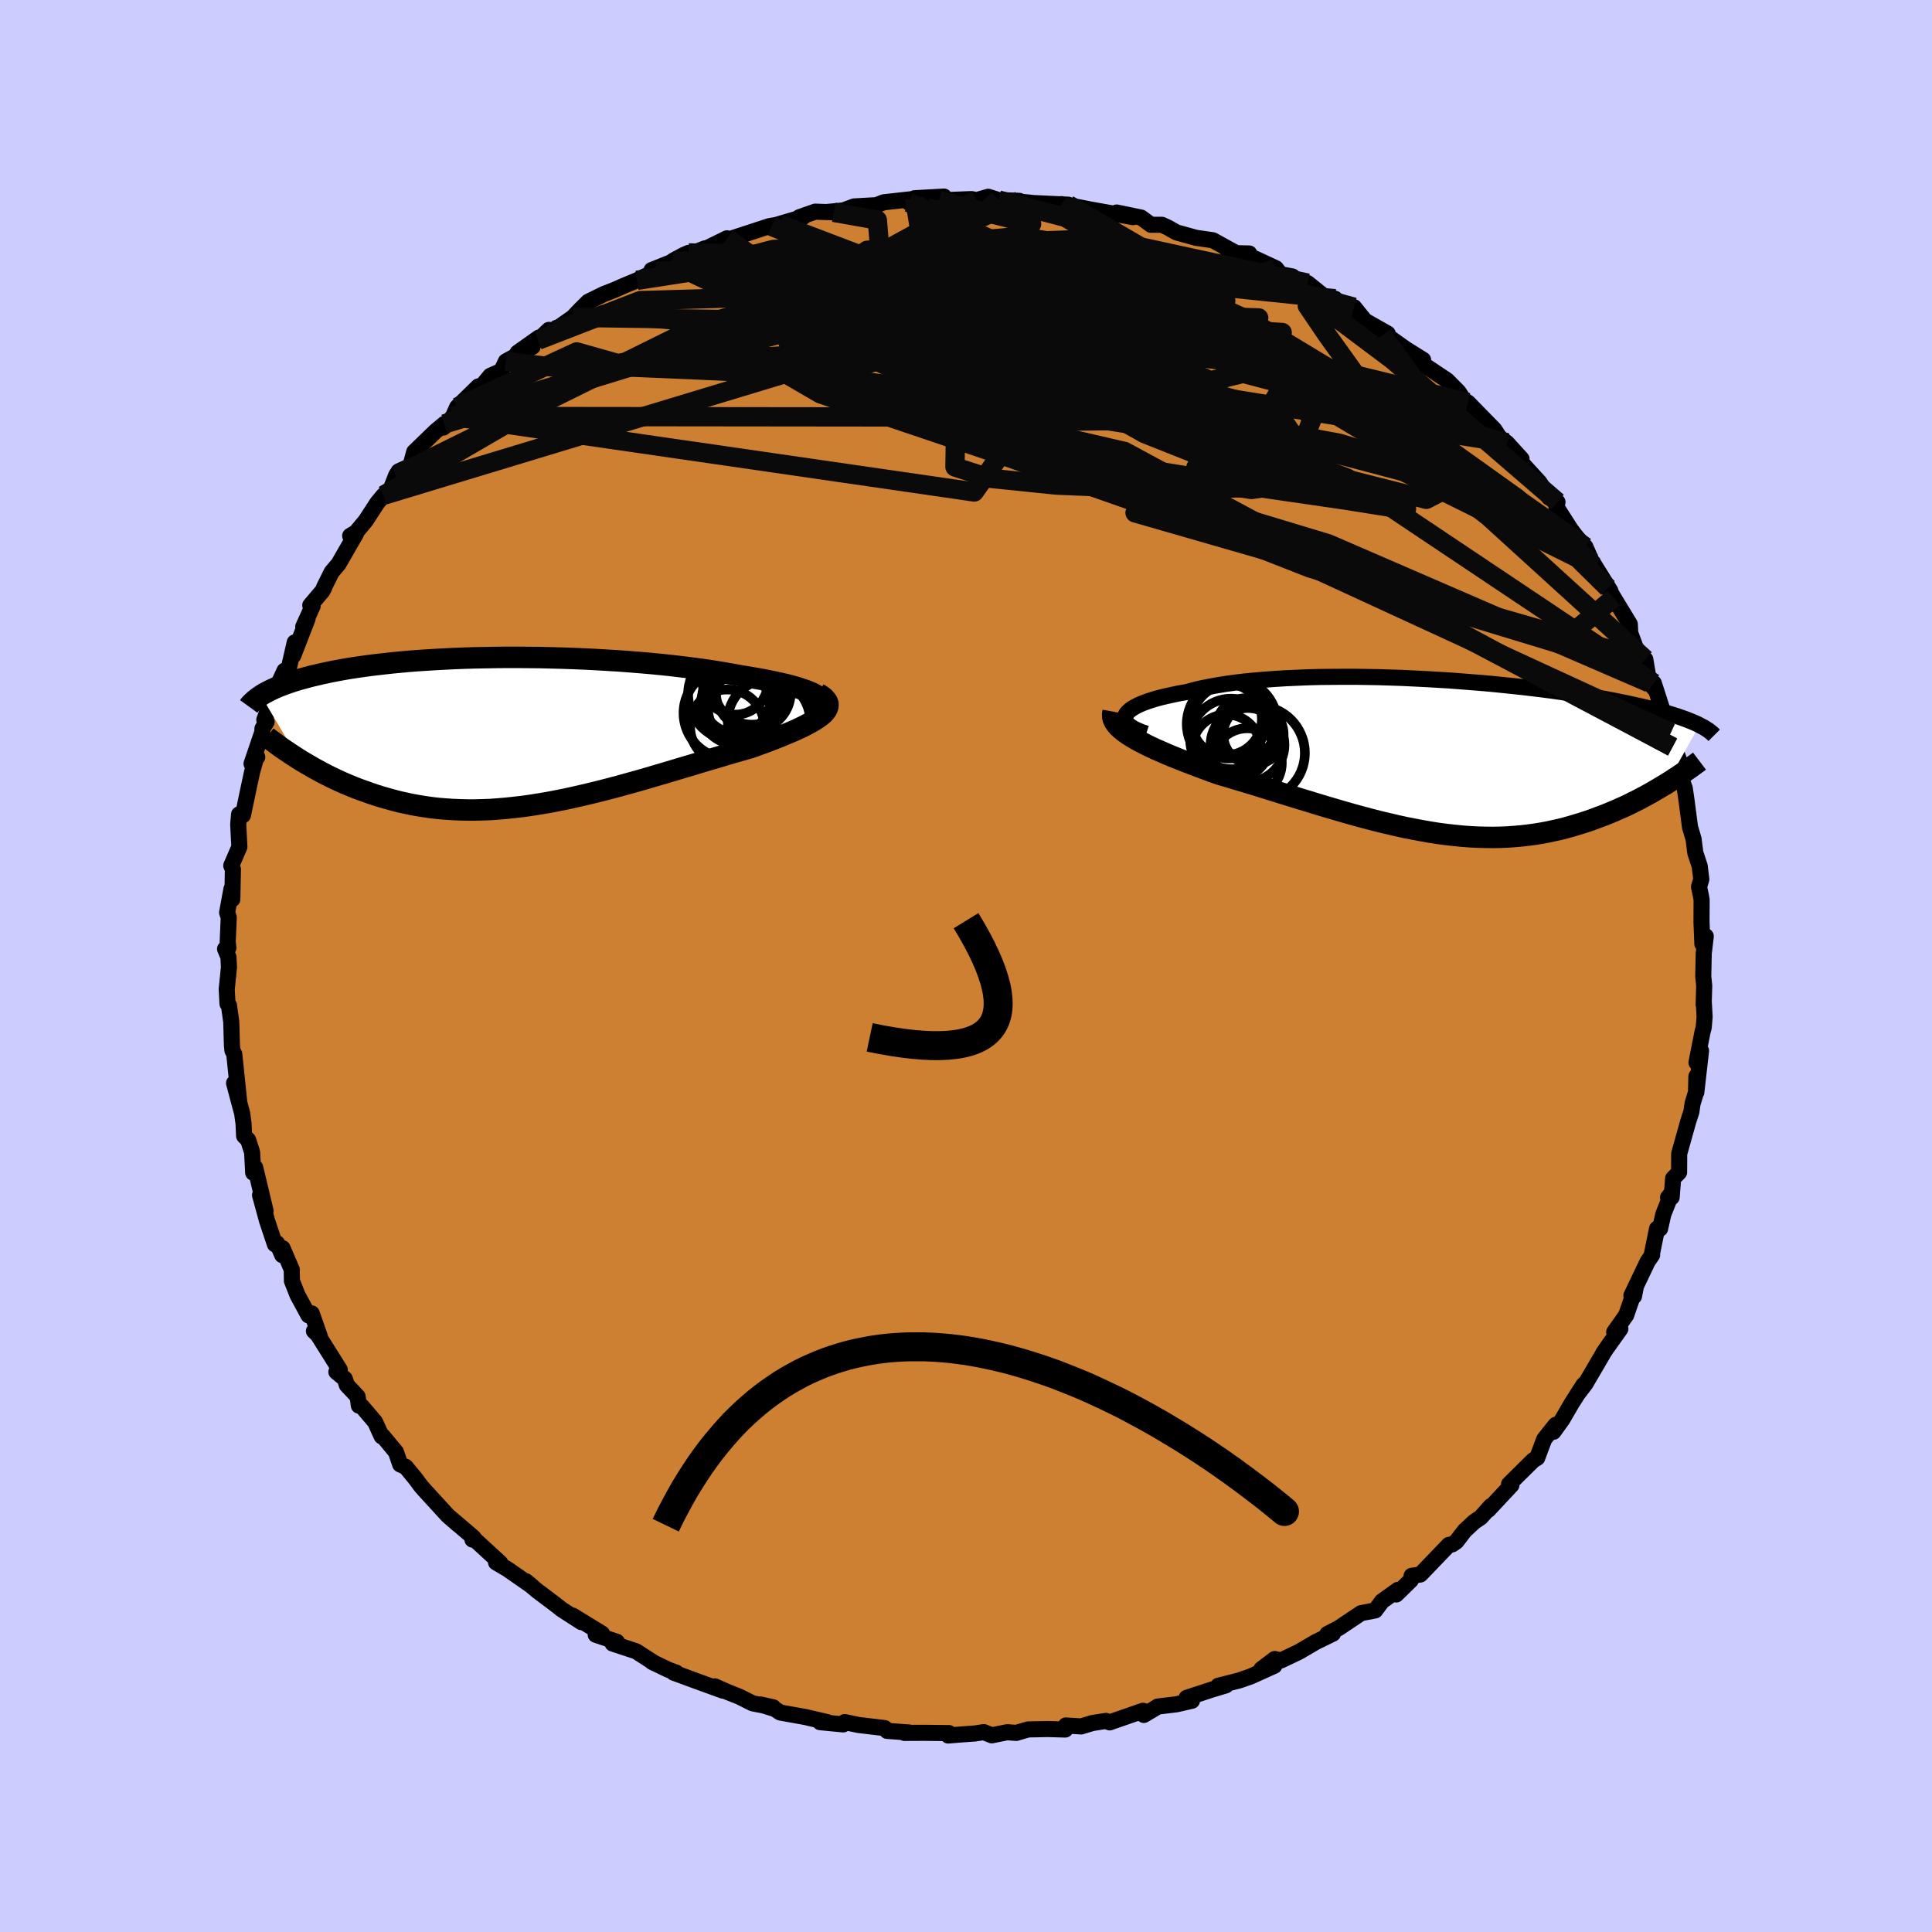 <svg viewBox="-100 -100 200 200" xmlns="http://www.w3.org/2000/svg" width="500" height="500" id="face-svg">
    <defs>
      <clipPath id="leftEyeClipPath">
        <polyline points="32.66,-3.58 32.44,-3.74 32.16,-3.9 31.83,-4.06 31.45,-4.21 31.03,-4.36 30.55,-4.52 30.04,-4.67 29.48,-4.82 28.89,-4.96 28.25,-5.1 27.58,-5.24 26.88,-5.38 26.15,-5.51 25.39,-5.64 24.6,-5.77 23.71,-5.93 22.79,-6.09 21.83,-6.25 20.83,-6.4 19.81,-6.54 18.76,-6.67 17.68,-6.8 16.58,-6.92 15.46,-7.03 14.32,-7.13 13.17,-7.22 12.01,-7.31 10.84,-7.38 9.66,-7.45 8.48,-7.51 7.3,-7.56 6.13,-7.6 4.96,-7.63 3.8,-7.66 2.64,-7.67 1.5,-7.68 0.37,-7.68 -0.74,-7.67 -1.83,-7.65 -2.9,-7.63 -3.96,-7.6 -4.99,-7.56 -5.99,-7.51 -6.97,-7.46 -7.93,-7.4 -8.85,-7.34 -9.75,-7.27 -10.62,-7.19 -11.46,-7.11 -12.28,-7.02 -13.06,-6.93 -13.81,-6.84 -14.53,-6.74 -15.23,-6.64 -15.89,-6.54 -16.53,-6.43 -17.13,-6.32 -17.71,-6.21 -18.27,-6.09 -18.79,-5.98 -19.29,-5.86 -19.77,-5.75 -20.23,-5.63 -20.67,-5.51 -21.08,-5.4 -21.48,-5.28 -21.85,-5.16 -22.21,-5.04 -22.55,-4.92 -22.87,-4.8 -23.18,-4.68 -23.47,-4.56 -23.74,-4.44 -24,-4.32 -24.24,-4.2 -24.46,-4.08 -24.68,-3.97 -24.88,-3.85 -25.06,-3.73 -21.18,2.84 -20.79,3.08 -20.4,3.31 -19.99,3.55 -19.58,3.79 -19.15,4.02 -18.71,4.26 -18.27,4.49 -17.81,4.72 -17.33,4.95 -16.85,5.17 -16.36,5.39 -15.85,5.6 -15.34,5.81 -14.81,6.01 -14.27,6.2 -13.72,6.4 -13.15,6.59 -12.57,6.77 -11.97,6.94 -11.36,7.11 -10.74,7.27 -10.1,7.41 -9.45,7.55 -8.78,7.67 -8.1,7.78 -7.4,7.88 -6.69,7.96 -5.96,8.02 -5.22,8.07 -4.47,8.1 -3.7,8.12 -2.92,8.12 -2.12,8.1 -1.31,8.07 -0.49,8.01 0.34,7.94 1.18,7.85 2.04,7.75 2.9,7.63 3.78,7.49 4.67,7.34 5.56,7.17 6.46,6.99 7.37,6.79 8.29,6.58 9.22,6.36 10.15,6.13 11.08,5.89 12.02,5.64 12.96,5.38 13.9,5.12 14.84,4.85 15.78,4.57 16.71,4.3 17.65,4.02 18.58,3.74 19.5,3.47 20.41,3.19 21.32,2.92 22.21,2.66 23.1,2.39 23.96,2.14 24.81,1.9 25.64,1.66 26.33,1.41 26.99,1.17 27.63,0.93 28.25,0.69 28.85,0.45 29.42,0.21 29.97,-0.02 30.48,-0.25 30.97,-0.48 31.42,-0.71 31.84,-0.94 32.22,-1.16 32.56,-1.38 32.86,-1.6 33.12,-1.81" />
      </clipPath>
      <clipPath id="rightEyeClipPath">
        <polyline points="-32.98,-4.26 -32.88,-4.45 -32.73,-4.63 -32.53,-4.82 -32.29,-5 -31.99,-5.18 -31.65,-5.36 -31.26,-5.53 -30.82,-5.7 -30.35,-5.86 -29.83,-6.02 -29.27,-6.17 -28.68,-6.31 -28.04,-6.45 -27.37,-6.59 -26.67,-6.71 -25.96,-6.9 -25.19,-7.09 -24.38,-7.25 -23.51,-7.41 -22.6,-7.56 -21.65,-7.69 -20.66,-7.81 -19.63,-7.91 -18.56,-8 -17.47,-8.08 -16.34,-8.15 -15.19,-8.2 -14.02,-8.25 -12.83,-8.28 -11.63,-8.29 -10.41,-8.3 -9.19,-8.3 -7.96,-8.28 -6.73,-8.26 -5.5,-8.22 -4.27,-8.18 -3.05,-8.12 -1.84,-8.06 -0.63,-7.99 0.55,-7.92 1.72,-7.83 2.87,-7.74 4,-7.65 5.11,-7.55 6.19,-7.44 7.25,-7.33 8.28,-7.22 9.28,-7.1 10.26,-6.98 11.2,-6.86 12.11,-6.73 12.99,-6.6 13.84,-6.48 14.65,-6.35 15.44,-6.22 16.19,-6.09 16.91,-5.96 17.6,-5.83 18.26,-5.7 18.89,-5.57 19.49,-5.44 20.07,-5.31 20.62,-5.19 21.14,-5.06 21.64,-4.94 22.12,-4.81 22.58,-4.69 23.01,-4.57 23.42,-4.45 23.81,-4.33 24.18,-4.21 24.53,-4.09 24.86,-3.97 25.17,-3.86 25.46,-3.74 25.74,-3.63 25.99,-3.52 26.24,-3.41 26.46,-3.29 23.07,2.75 22.67,2.99 22.27,3.23 21.86,3.47 21.43,3.72 21,3.96 20.55,4.2 20.1,4.44 19.63,4.67 19.16,4.91 18.67,5.14 18.17,5.36 17.67,5.58 17.15,5.8 16.63,6.01 16.09,6.21 15.54,6.42 14.98,6.62 14.4,6.81 13.81,6.99 13.21,7.17 12.6,7.34 11.97,7.5 11.33,7.64 10.68,7.78 10.02,7.9 9.34,8.01 8.65,8.1 7.95,8.18 7.23,8.24 6.51,8.29 5.77,8.32 5.02,8.33 4.26,8.32 3.48,8.3 2.7,8.26 1.9,8.2 1.1,8.12 0.28,8.03 -0.55,7.92 -1.39,7.79 -2.24,7.64 -3.1,7.48 -3.96,7.31 -4.84,7.12 -5.72,6.91 -6.62,6.7 -7.52,6.47 -8.42,6.23 -9.34,5.98 -10.26,5.72 -11.18,5.45 -12.11,5.18 -13.04,4.9 -13.98,4.61 -14.91,4.33 -15.85,4.04 -16.79,3.75 -17.72,3.46 -18.66,3.17 -19.59,2.88 -20.51,2.6 -21.43,2.33 -22.34,2.05 -23.24,1.79 -23.98,1.53 -24.7,1.26 -25.41,1 -26.11,0.73 -26.79,0.47 -27.45,0.21 -28.1,-0.05 -28.72,-0.31 -29.33,-0.58 -29.91,-0.83 -30.46,-1.09 -30.98,-1.35 -31.48,-1.61 -31.94,-1.86 -32.37,-2.12" />
      </clipPath>
      <filter id="fuzzy">
        <feTurbulence id="turbulence" baseFrequency="0.05" numOctaves="3" type="noise" result="noise" />
        <feDisplacementMap in="SourceGraphic" in2="noise" scale="2" />
      </filter>
      <linearGradient id="rainbowGradient" x1="0%" y1="0%" x2="100%" y2="0%">
        <stop offset="0%" style="stop-color: [object Object]; stop-opacity: 1" />
        <stop offset="50%" style="stop-color: [object Object]; stop-opacity: 1" />
        <stop offset="100%" style="stop-color: [object Object]; stop-opacity: 1" />
      </linearGradient>
    </defs>
    <rect x="-100" y="-100" width="100%" height="100%" fill="rgb(204, 204, 255)" />
    <polyline id="faceContour" points="76.32,1.07 76.42,2.05 76.36,4.01 76.37,3.64 76.46,5.26 76.37,6.35 76.24,6.84 75.62,10 76.09,8.78 75.6,13.08 75.61,11.43 75.57,13.07 75.21,14.26 75.09,15.1 74.76,16.11 73.83,19.43 73.82,21.36 73.2,21.99 73.05,23.94 72.68,23.96 73.07,23.47 72.19,25.69 71.85,27.19 71.54,27.19 70.99,29.89 71.03,29.91 70.56,30.6 68.88,34.12 69.15,34.19 69.32,33.31 68.34,36.15 67.1,37.9 67.74,37.56 66.28,39.61 65.98,40.06 65.91,40.2 64.13,43.24 63.27,44.37 63.94,43.34 62.72,45.24 61.74,46.93 60.81,48.22 61.04,47.5 59.86,48.98 59.13,50.92 58.74,51.15 58.14,51.74 56.22,53.64 56.46,53.74 54.07,56.3 54.34,55.9 53.28,57.09 52.62,57.53 51.61,58.47 50.76,59.58 50.34,59.87 49.98,59.93 47.04,62.99 46.13,63.13 46.06,63.57 44.54,65.06 44.72,64.58 43.07,65.76 42.36,66.71 40.9,66.99 38.6,68.53 37.41,69.15 37.99,69.11 36.21,69.98 34.66,70.89 34.39,71.04 32.6,71.89 31.96,71.74 30.58,72.78 31.92,72.44 29.46,73.55 28.28,73.96 26.11,74.51 26.9,74.47 25.5,74.89 22.84,75.76 23.39,76.06 21.78,76.43 19.85,76.66 19.37,76.96 18.41,77.53 18.32,77.1 14.87,78.3 14.48,78.15 13.08,78.37 11.92,78.72 10.33,78.62 10.28,79.04 8.45,78.99 6.43,79.03 5.2,79.39 4.26,79.32 2.67,79.64 1.84,79.31 0.91,79.45 -0.49,79.55 -1.84,79.66 -1.76,79.41 -4.34,79.38 -6.38,79.39 -5.86,79.35 -8.17,79.18 -8.18,79.08 -8.43,78.89 -11.12,78.57 -12.56,78.27 -12.71,78.51 -15.1,78.28 -14.34,78.28 -16.61,77.75 -19.23,77.28 -19.8,76.91 -21.27,76.45 -19.96,76.74 -22.09,76.33 -23.44,75.65 -24.65,75.17 -26,74.57 -25.15,75.02 -27.99,73.99 -30.27,73.15 -29.98,73.16 -30.84,72.84 -32.5,72.04 -32.23,72.18 -34.15,70.94 -36.58,70.14 -36.14,69.96 -38.33,69.23 -37.68,69.11 -40.71,67.25 -39.82,67.92 -41.85,66.61 -42.55,66.06 -44.41,64.66 -45.57,63.68 -44.92,64.21 -47.48,62.43 -48.65,61.74 -48.21,61.8 -50.81,59.41 -51.09,59.38 -50.98,59.17 -52.9,57.53 -52.52,57.87 -53.64,56.9 -56,54.32 -56.41,53.86 -57.01,53.05 -58,51.85 -58.57,51.6 -59.01,50.31 -60.39,48.65 -60.49,48.69 -61.17,47.2 -62.54,45.59 -62.85,45.51 -62.98,44.57 -64.09,43.39 -64.31,42.73 -65.18,42.02 -64.83,41.79 -67.31,37.84 -67.5,37.79 -66.88,38.39 -67.73,35.96 -68.06,36.17 -69.2,34.07 -69.78,32.6 -69.8,31.42 -70.75,29.21 -70.78,29.93 -71.32,28.7 -71.54,28.81 -72.35,26.39 -73.08,23.72 -72.51,25.35 -73.58,20.87 -73.79,21.4 -73.9,19.29 -74.31,18.01 -74.73,17.59 -74.79,16.3 -74.93,15.27 -75.77,12.12 -75.24,14.04 -75.65,10.07 -75.75,9.12 -75.94,8.74 -75.99,8.2 -76.06,5.79 -76.3,4.07 -76.45,3.91 -76.53,2.4 -76.3,0.15 -76.35,-0.92 -76.7,-1.77 -76.36,-1.88 -76.43,-2.5 -76.32,-5.03 -76.49,-5.53 -76.04,-7.97 -75.95,-6.91 -75.89,-10.01 -76.06,-10.39 -75.22,-12.33 -75.34,-14.66 -75.25,-15.7 -74.85,-15.61 -74.31,-18.19 -73.91,-20.06 -73.43,-21.77 -73.37,-21.63 -73.96,-20.94 -72.85,-24.2 -72.83,-24.58 -72.4,-25.27 -72.64,-25.48 -71.5,-28.5 -70.55,-30.57 -70.17,-30.53 -69.49,-33.5 -69.64,-32.13 -68.16,-35.95 -68.61,-35.12 -67.63,-37.28 -67.88,-37.34 -66.62,-38.82 -66.41,-39.23 -66.46,-39.19 -65.66,-40.79 -64.96,-41.61 -63.15,-44.75 -63.75,-44.53 -63.15,-44.89 -62.14,-46.1 -60.96,-47.92 -60.29,-48.73 -59.55,-49.35 -59,-50.78 -58.72,-51.21 -57.52,-51.76 -57.12,-53.22 -54.92,-55.35 -54.01,-56.11 -54.1,-55.74 -53.11,-56.89 -52.68,-57.85 -50.48,-60 -51.19,-58.74 -49.24,-61.1 -48.1,-61.6 -47.63,-62.59 -44.87,-64.1 -46.42,-63.49 -44.2,-65.06 -44.3,-64.78 -43.18,-65.85 -42.58,-65.82 -40.69,-67.15 -39.88,-68 -39.11,-68.76 -37.49,-69.56 -36.43,-69.97 -35.41,-70.42 -34.06,-70.98 -32.12,-71.95 -32.55,-72.04 -30.62,-72.81 -28.72,-73.82 -29.23,-73.6 -30.33,-73 -27.02,-74.29 -27.55,-73.95 -24.75,-75.33 -24.73,-75.31 -24.85,-75.12 -20.36,-76.59 -19.28,-76.77 -20.13,-76.57 -16.85,-77.54 -17.26,-77.51 -15.61,-78.09 -13.69,-78.02 -14.45,-78.05 -12.68,-78.22 -11.59,-78.63 -9.29,-78.76 -8.51,-79.06 -5.37,-79.41 -5.93,-79.04 -5.33,-79.48 -2.28,-79.65 -2.79,-79.24 -1.21,-79.32 0.58,-79.39 1.09,-79.28 2.3,-79.63 3.37,-79.29 5.51,-79.21 4.99,-79.19 6.99,-78.98 10.59,-78.81 10.92,-78.67 9.88,-78.87 11.83,-78.52 14.53,-77.98 11.99,-78.47 17.3,-77.52 15.6,-78 18.12,-77.48 19.15,-76.73 20.28,-76.73 20.91,-76.44 21.79,-75.94 23.82,-75.38 25.55,-75.13 27.91,-73.83 26.84,-74.36 27.65,-73.8 29.32,-73.76 28.81,-73.75 32.08,-72.23 32.56,-71.61 33.79,-71.38 34.21,-71.01 35.37,-70.69 37.07,-69.32 38.21,-69.07 39.16,-68.1 40.17,-68.2 41.48,-66.58 40.18,-67.43 43.65,-65.47 43.1,-65.3 43.71,-65.16 45.53,-63.87 47.32,-62.75 46.45,-62.87 49.8,-60.63 50.98,-59.44 51.28,-58.98 51.83,-57.78 51.67,-58.5 51.96,-58.33 54.69,-55.54 55.85,-53.76 55.04,-54.84 55.99,-54.16 57.51,-52.49 57.03,-52.62 59.38,-50.05 60.35,-48.5 60.2,-48.82 61.23,-48.03 61.12,-47.51 62.64,-45.14 63.26,-44.34 64.12,-43.39 64.8,-41.82 64.16,-42.91 65.16,-41.32 66.7,-38.84 66.46,-39.13 67.06,-38.11 68.72,-35.38 68.76,-34.48 69.31,-32.99 70.09,-31.77 70.32,-31.75 70.73,-29.31 71.25,-28.73 71.2,-29.28 71.99,-26.83 72.97,-24.15 73.14,-22.67 72.87,-23.16 72.76,-24.14 73.78,-21.42 73.95,-20.2 74.02,-19.46 74.41,-18.38 74.58,-17.21 74.95,-14.38 75.32,-13.13 75.5,-11.71 75.95,-10.35 76.12,-8.98 75.88,-8.19 76.06,-7.36 76.15,-6.85 76.14,-4.53 76.23,-2.29 76.58,-3.08 76.37,-1.3 76.32,1.07 76.42,2.05" fill="rgb(205, 127, 50)" stroke="black" stroke-width="1.667" stroke-linejoin="round" filter="url(#fuzzy)" />
    <g transform="translate(49.47 -21.64)">
      <polyline id="rightCountour" points="-32.98,-4.26 -32.88,-4.45 -32.73,-4.63 -32.53,-4.82 -32.29,-5 -31.99,-5.18 -31.65,-5.36 -31.26,-5.53 -30.82,-5.7 -30.35,-5.86 -29.83,-6.02 -29.27,-6.17 -28.68,-6.31 -28.04,-6.45 -27.37,-6.59 -26.67,-6.71 -25.96,-6.9 -25.19,-7.09 -24.38,-7.25 -23.51,-7.41 -22.6,-7.56 -21.65,-7.69 -20.66,-7.81 -19.63,-7.91 -18.56,-8 -17.47,-8.08 -16.34,-8.15 -15.19,-8.2 -14.02,-8.25 -12.83,-8.28 -11.63,-8.29 -10.41,-8.3 -9.19,-8.3 -7.96,-8.28 -6.73,-8.26 -5.5,-8.22 -4.27,-8.18 -3.05,-8.12 -1.84,-8.06 -0.63,-7.99 0.55,-7.92 1.72,-7.83 2.87,-7.74 4,-7.65 5.11,-7.55 6.19,-7.44 7.25,-7.33 8.28,-7.22 9.28,-7.1 10.26,-6.98 11.2,-6.86 12.11,-6.73 12.99,-6.6 13.84,-6.48 14.65,-6.35 15.44,-6.22 16.19,-6.09 16.91,-5.96 17.6,-5.83 18.26,-5.7 18.89,-5.57 19.49,-5.44 20.07,-5.31 20.62,-5.19 21.14,-5.06 21.64,-4.94 22.12,-4.81 22.58,-4.69 23.01,-4.57 23.42,-4.45 23.81,-4.33 24.18,-4.21 24.53,-4.09 24.86,-3.97 25.17,-3.86 25.46,-3.74 25.74,-3.63 25.99,-3.52 26.24,-3.41 26.46,-3.29 23.07,2.75 22.67,2.99 22.27,3.23 21.86,3.47 21.43,3.72 21,3.96 20.55,4.2 20.1,4.44 19.63,4.67 19.16,4.91 18.67,5.14 18.17,5.36 17.67,5.58 17.15,5.8 16.63,6.01 16.09,6.21 15.54,6.42 14.98,6.62 14.4,6.81 13.81,6.99 13.21,7.17 12.6,7.34 11.97,7.5 11.33,7.64 10.68,7.78 10.02,7.9 9.34,8.01 8.65,8.1 7.95,8.18 7.23,8.24 6.51,8.29 5.77,8.32 5.02,8.33 4.26,8.32 3.48,8.3 2.7,8.26 1.9,8.2 1.1,8.12 0.28,8.03 -0.55,7.92 -1.39,7.79 -2.24,7.64 -3.1,7.48 -3.96,7.31 -4.84,7.12 -5.72,6.91 -6.62,6.7 -7.52,6.47 -8.42,6.23 -9.34,5.98 -10.26,5.72 -11.18,5.45 -12.11,5.18 -13.04,4.9 -13.98,4.61 -14.91,4.33 -15.85,4.04 -16.79,3.75 -17.72,3.46 -18.66,3.17 -19.59,2.88 -20.51,2.6 -21.43,2.33 -22.34,2.05 -23.24,1.79 -23.98,1.53 -24.7,1.26 -25.41,1 -26.11,0.73 -26.79,0.47 -27.45,0.21 -28.1,-0.05 -28.72,-0.31 -29.33,-0.58 -29.91,-0.83 -30.46,-1.09 -30.98,-1.35 -31.48,-1.61 -31.94,-1.86 -32.37,-2.12" fill="white" stroke="white" stroke-width="0" stroke-linejoin="round" filter="url(#fuzzy)" />
    </g>
    <g transform="translate(-47.92 -24.27)">
      <polyline id="leftCountour" points="32.66,-3.58 32.44,-3.74 32.16,-3.9 31.83,-4.06 31.45,-4.21 31.03,-4.36 30.55,-4.52 30.04,-4.67 29.48,-4.82 28.89,-4.96 28.25,-5.1 27.58,-5.24 26.88,-5.38 26.15,-5.51 25.39,-5.64 24.6,-5.77 23.71,-5.93 22.79,-6.09 21.83,-6.25 20.83,-6.4 19.81,-6.54 18.76,-6.67 17.68,-6.8 16.58,-6.92 15.46,-7.03 14.32,-7.13 13.17,-7.22 12.01,-7.31 10.84,-7.38 9.66,-7.45 8.48,-7.51 7.3,-7.56 6.13,-7.6 4.96,-7.63 3.8,-7.66 2.64,-7.67 1.5,-7.68 0.37,-7.68 -0.74,-7.67 -1.83,-7.65 -2.9,-7.63 -3.96,-7.6 -4.99,-7.56 -5.99,-7.51 -6.97,-7.46 -7.93,-7.4 -8.85,-7.34 -9.75,-7.27 -10.62,-7.19 -11.46,-7.11 -12.28,-7.02 -13.06,-6.93 -13.81,-6.84 -14.53,-6.74 -15.23,-6.64 -15.89,-6.54 -16.53,-6.43 -17.13,-6.32 -17.71,-6.21 -18.27,-6.09 -18.79,-5.98 -19.29,-5.86 -19.77,-5.75 -20.23,-5.63 -20.67,-5.51 -21.08,-5.4 -21.48,-5.28 -21.85,-5.16 -22.21,-5.04 -22.55,-4.92 -22.87,-4.8 -23.18,-4.68 -23.47,-4.56 -23.74,-4.44 -24,-4.32 -24.24,-4.2 -24.46,-4.08 -24.68,-3.97 -24.88,-3.85 -25.06,-3.73 -21.18,2.84 -20.79,3.08 -20.4,3.31 -19.99,3.55 -19.58,3.79 -19.15,4.02 -18.71,4.26 -18.27,4.49 -17.81,4.72 -17.33,4.95 -16.85,5.17 -16.36,5.39 -15.85,5.6 -15.34,5.81 -14.81,6.01 -14.27,6.2 -13.72,6.4 -13.15,6.59 -12.57,6.77 -11.97,6.94 -11.36,7.11 -10.74,7.27 -10.1,7.41 -9.45,7.55 -8.78,7.67 -8.1,7.78 -7.4,7.88 -6.69,7.96 -5.96,8.02 -5.22,8.07 -4.47,8.1 -3.7,8.12 -2.92,8.12 -2.12,8.1 -1.31,8.07 -0.49,8.01 0.34,7.94 1.18,7.85 2.04,7.75 2.9,7.63 3.78,7.49 4.67,7.34 5.56,7.17 6.46,6.99 7.37,6.79 8.29,6.58 9.22,6.36 10.15,6.13 11.08,5.89 12.02,5.64 12.96,5.38 13.9,5.12 14.84,4.85 15.78,4.57 16.71,4.3 17.65,4.02 18.58,3.74 19.5,3.47 20.41,3.19 21.32,2.92 22.21,2.66 23.1,2.39 23.96,2.14 24.81,1.9 25.64,1.66 26.33,1.41 26.99,1.17 27.63,0.93 28.25,0.69 28.85,0.45 29.42,0.21 29.97,-0.02 30.48,-0.25 30.97,-0.48 31.42,-0.71 31.84,-0.94 32.22,-1.16 32.56,-1.38 32.86,-1.6 33.12,-1.81" fill="white" stroke="white" stroke-width="0" stroke-linejoin="round" filter="url(#fuzzy)" />
    </g>
    <g transform="translate(49.47 -21.64)">
      <polyline id="rightUpper" points="-30.81,-2.42 -31.3,-2.58 -31.72,-2.76 -32.08,-2.93 -32.39,-3.12 -32.63,-3.3 -32.81,-3.49 -32.94,-3.68 -33,-3.87 -33.02,-4.06 -32.98,-4.26 -32.88,-4.45 -32.73,-4.63 -32.53,-4.82 -32.29,-5 -31.99,-5.18 -31.65,-5.36 -31.26,-5.53 -30.82,-5.7 -30.35,-5.86 -29.83,-6.02 -29.27,-6.17 -28.68,-6.31 -28.04,-6.45 -27.37,-6.59 -26.67,-6.71 -25.96,-6.9 -25.19,-7.09 -24.38,-7.25 -23.51,-7.41 -22.6,-7.56 -21.65,-7.69 -20.66,-7.81 -19.63,-7.91 -18.56,-8 -17.47,-8.08 -16.34,-8.15 -15.19,-8.2 -14.02,-8.25 -12.83,-8.28 -11.63,-8.29 -10.41,-8.3 -9.19,-8.3 -7.96,-8.28 -6.73,-8.26 -5.5,-8.22 -4.27,-8.18 -3.05,-8.12 -1.84,-8.06 -0.63,-7.99 0.55,-7.92 1.72,-7.83 2.87,-7.74 4,-7.65 5.11,-7.55 6.19,-7.44 7.25,-7.33 8.28,-7.22 9.28,-7.1 10.26,-6.98 11.2,-6.86 12.11,-6.73 12.99,-6.6 13.84,-6.48 14.65,-6.35 15.44,-6.22 16.19,-6.09 16.91,-5.96 17.6,-5.83 18.26,-5.7 18.89,-5.57 19.49,-5.44 20.07,-5.31 20.62,-5.19 21.14,-5.06 21.64,-4.94 22.12,-4.81 22.58,-4.69 23.01,-4.57 23.42,-4.45 23.81,-4.33 24.18,-4.21 24.53,-4.09 24.86,-3.97 25.17,-3.86 25.46,-3.74 25.74,-3.63 25.99,-3.52 26.24,-3.41 26.46,-3.29 26.67,-3.18 26.87,-3.08 27.05,-2.97 27.22,-2.86 27.38,-2.76 27.52,-2.65 27.65,-2.55 27.77,-2.45 27.88,-2.34 27.98,-2.24" fill="none" stroke="black" stroke-width="1.667" stroke-linejoin="round" filter="url(#fuzzy)" />
      <polyline id="rightLower" points="-34.24,-4.69 -34.29,-4.42 -34.28,-4.16 -34.22,-3.9 -34.1,-3.65 -33.92,-3.39 -33.7,-3.13 -33.43,-2.88 -33.12,-2.63 -32.76,-2.37 -32.37,-2.12 -31.94,-1.86 -31.48,-1.61 -30.98,-1.35 -30.46,-1.09 -29.91,-0.83 -29.33,-0.58 -28.72,-0.31 -28.1,-0.05 -27.45,0.21 -26.79,0.47 -26.11,0.73 -25.41,1 -24.7,1.26 -23.98,1.53 -23.24,1.79 -22.34,2.05 -21.43,2.33 -20.51,2.6 -19.59,2.88 -18.66,3.17 -17.72,3.46 -16.79,3.75 -15.85,4.04 -14.91,4.33 -13.98,4.61 -13.04,4.9 -12.11,5.18 -11.18,5.45 -10.26,5.72 -9.34,5.98 -8.42,6.23 -7.52,6.47 -6.62,6.7 -5.72,6.91 -4.84,7.12 -3.96,7.31 -3.1,7.48 -2.24,7.64 -1.39,7.79 -0.55,7.92 0.28,8.03 1.1,8.12 1.9,8.2 2.7,8.26 3.48,8.3 4.26,8.32 5.02,8.33 5.77,8.32 6.51,8.29 7.23,8.24 7.95,8.18 8.65,8.1 9.34,8.01 10.02,7.9 10.68,7.78 11.33,7.64 11.97,7.5 12.6,7.34 13.21,7.17 13.81,6.99 14.4,6.81 14.98,6.62 15.54,6.42 16.09,6.21 16.63,6.01 17.15,5.8 17.67,5.58 18.17,5.36 18.67,5.14 19.16,4.91 19.63,4.67 20.1,4.44 20.55,4.2 21,3.96 21.43,3.72 21.86,3.47 22.27,3.23 22.67,2.99 23.07,2.75 23.45,2.51 23.82,2.27 24.19,2.03 24.54,1.79 24.89,1.56 25.22,1.33 25.55,1.1 25.86,0.87 26.17,0.65 26.46,0.43" fill="none" stroke="black" stroke-width="2.222" stroke-linejoin="round" filter="url(#fuzzy)" />
      <circle r="3.824" cx="-20.327" cy="-1.249" stroke="black" fill="none" stroke-width="1.0" filter="url(#fuzzy)" clip-path="url(#rightEyeClipPath)" /><circle r="3.58" cx="-20.357" cy="0.611" stroke="black" fill="none" stroke-width="1.0" filter="url(#fuzzy)" clip-path="url(#rightEyeClipPath)" /><circle r="3.83" cx="-22.242" cy="-3.674" stroke="black" fill="none" stroke-width="1.0" filter="url(#fuzzy)" clip-path="url(#rightEyeClipPath)" /><circle r="3.126" cx="-19.717" cy="-2.324" stroke="black" fill="none" stroke-width="1.0" filter="url(#fuzzy)" clip-path="url(#rightEyeClipPath)" /><circle r="3.534" cx="-22.507" cy="-0.859" stroke="black" fill="none" stroke-width="1.0" filter="url(#fuzzy)" clip-path="url(#rightEyeClipPath)" /><circle r="3.732" cx="-22.567" cy="-3.919" stroke="black" fill="none" stroke-width="1.0" filter="url(#fuzzy)" clip-path="url(#rightEyeClipPath)" /><circle r="4.686" cx="-21.927" cy="-3.414" stroke="black" fill="none" stroke-width="1.0" filter="url(#fuzzy)" clip-path="url(#rightEyeClipPath)" /><circle r="4.224" cx="-22.042" cy="-1.809" stroke="black" fill="none" stroke-width="1.0" filter="url(#fuzzy)" clip-path="url(#rightEyeClipPath)" /><circle r="3.074" cx="-20.512" cy="-3.004" stroke="black" fill="none" stroke-width="1.0" filter="url(#fuzzy)" clip-path="url(#rightEyeClipPath)" /><circle r="4.88" cx="-19.272" cy="-0.409" stroke="black" fill="none" stroke-width="1.0" filter="url(#fuzzy)" clip-path="url(#rightEyeClipPath)" />
      </g>
    <g transform="translate(-47.92 -24.27)">
      <polyline id="leftUpper" points="31.46,-2.07 31.9,-2.21 32.26,-2.36 32.54,-2.5 32.76,-2.65 32.9,-2.8 32.98,-2.96 32.99,-3.11 32.94,-3.27 32.83,-3.43 32.66,-3.58 32.44,-3.74 32.16,-3.9 31.83,-4.06 31.45,-4.21 31.03,-4.36 30.55,-4.52 30.04,-4.67 29.48,-4.82 28.89,-4.96 28.25,-5.1 27.58,-5.24 26.88,-5.38 26.15,-5.51 25.39,-5.64 24.6,-5.77 23.71,-5.93 22.79,-6.09 21.83,-6.25 20.83,-6.4 19.81,-6.54 18.76,-6.67 17.68,-6.8 16.58,-6.92 15.46,-7.03 14.32,-7.13 13.17,-7.22 12.01,-7.31 10.84,-7.38 9.66,-7.45 8.48,-7.51 7.3,-7.56 6.13,-7.6 4.96,-7.63 3.8,-7.66 2.64,-7.67 1.5,-7.68 0.37,-7.68 -0.74,-7.67 -1.83,-7.65 -2.9,-7.63 -3.96,-7.6 -4.99,-7.56 -5.99,-7.51 -6.97,-7.46 -7.93,-7.4 -8.85,-7.34 -9.75,-7.27 -10.62,-7.19 -11.46,-7.11 -12.28,-7.02 -13.06,-6.93 -13.81,-6.84 -14.53,-6.74 -15.23,-6.64 -15.89,-6.54 -16.53,-6.43 -17.13,-6.32 -17.71,-6.21 -18.27,-6.09 -18.79,-5.98 -19.29,-5.86 -19.77,-5.75 -20.23,-5.63 -20.67,-5.51 -21.08,-5.4 -21.48,-5.28 -21.85,-5.16 -22.21,-5.04 -22.55,-4.92 -22.87,-4.8 -23.18,-4.68 -23.47,-4.56 -23.74,-4.44 -24,-4.32 -24.24,-4.2 -24.46,-4.08 -24.68,-3.97 -24.88,-3.85 -25.06,-3.73 -25.24,-3.61 -25.4,-3.5 -25.55,-3.38 -25.69,-3.27 -25.82,-3.15 -25.94,-3.04 -26.05,-2.93 -26.16,-2.82 -26.25,-2.71 -26.33,-2.6" fill="none" stroke="black" stroke-width="2.222" stroke-linejoin="round" filter="url(#fuzzy)" />
      <polyline id="leftLower" points="32.6,-3.93 32.95,-3.72 33.22,-3.51 33.42,-3.29 33.56,-3.08 33.63,-2.87 33.63,-2.66 33.58,-2.45 33.48,-2.24 33.32,-2.03 33.12,-1.81 32.86,-1.6 32.56,-1.38 32.22,-1.16 31.84,-0.94 31.42,-0.71 30.97,-0.48 30.48,-0.25 29.97,-0.02 29.42,0.21 28.85,0.45 28.25,0.69 27.63,0.93 26.99,1.17 26.33,1.41 25.64,1.66 24.81,1.9 23.96,2.14 23.1,2.39 22.21,2.66 21.32,2.92 20.41,3.19 19.5,3.47 18.58,3.74 17.65,4.02 16.71,4.3 15.78,4.57 14.84,4.85 13.9,5.12 12.96,5.38 12.02,5.64 11.08,5.89 10.15,6.13 9.22,6.36 8.29,6.58 7.37,6.79 6.46,6.99 5.56,7.17 4.67,7.34 3.78,7.49 2.9,7.63 2.04,7.75 1.18,7.85 0.34,7.94 -0.49,8.01 -1.31,8.07 -2.12,8.1 -2.92,8.12 -3.7,8.12 -4.47,8.1 -5.22,8.07 -5.96,8.02 -6.69,7.96 -7.4,7.88 -8.1,7.78 -8.78,7.67 -9.45,7.55 -10.1,7.41 -10.74,7.27 -11.36,7.11 -11.97,6.94 -12.57,6.77 -13.15,6.59 -13.72,6.4 -14.27,6.2 -14.81,6.01 -15.34,5.81 -15.85,5.6 -16.36,5.39 -16.85,5.17 -17.33,4.95 -17.81,4.72 -18.27,4.49 -18.71,4.26 -19.15,4.02 -19.58,3.79 -19.99,3.55 -20.4,3.31 -20.79,3.08 -21.18,2.84 -21.55,2.6 -21.91,2.37 -22.26,2.13 -22.61,1.9 -22.94,1.67 -23.26,1.44 -23.57,1.21 -23.87,0.99 -24.17,0.77 -24.45,0.55" fill="none" stroke="black" stroke-width="2.222" stroke-linejoin="round" filter="url(#fuzzy)" />
      <circle r="3.842" cx="23.198" cy="-0.511" stroke="black" fill="none" stroke-width="1.0" filter="url(#fuzzy)" clip-path="url(#leftEyeClipPath)" /><circle r="4.26" cx="27.518" cy="-1.131" stroke="black" fill="none" stroke-width="1.0" filter="url(#fuzzy)" clip-path="url(#leftEyeClipPath)" /><circle r="3.392" cx="24.043" cy="-5.141" stroke="black" fill="none" stroke-width="1.0" filter="url(#fuzzy)" clip-path="url(#leftEyeClipPath)" /><circle r="3.726" cx="24.103" cy="-2.391" stroke="black" fill="none" stroke-width="1.0" filter="url(#fuzzy)" clip-path="url(#leftEyeClipPath)" /><circle r="3.872" cx="25.903" cy="-4.041" stroke="black" fill="none" stroke-width="1.0" filter="url(#fuzzy)" clip-path="url(#leftEyeClipPath)" /><circle r="4.79" cx="23.943" cy="-3.846" stroke="black" fill="none" stroke-width="1.0" filter="url(#fuzzy)" clip-path="url(#leftEyeClipPath)" /><circle r="4.698" cx="23.378" cy="-1.911" stroke="black" fill="none" stroke-width="1.0" filter="url(#fuzzy)" clip-path="url(#leftEyeClipPath)" /><circle r="3.692" cx="24.903" cy="-2.376" stroke="black" fill="none" stroke-width="1.0" filter="url(#fuzzy)" clip-path="url(#leftEyeClipPath)" /><circle r="3.544" cx="24.128" cy="-3.381" stroke="black" fill="none" stroke-width="1.0" filter="url(#fuzzy)" clip-path="url(#leftEyeClipPath)" /><circle r="3.982" cx="25.758" cy="-4.691" stroke="black" fill="none" stroke-width="1.0" filter="url(#fuzzy)" clip-path="url(#leftEyeClipPath)" />
    </g>
    <g id="hairs">
      <polyline points="-40.69,-67.15 0.85,-66.55 21.54,-62.34 22.56,-62.45 17.47,-64.03 13.73,-64.96 12.26,-65.37 11.97,-66.01 12.33,-67.03 13.39,-67.94 15.35,-68.28 18.28,-68.06 22.21,-67.43 27.71,-65.59 37.16,-59.72 54.08,-46.53 70.32,-31.75" fill="none" stroke="rgb(10, 10, 10)" stroke-width="2" stroke-linejoin="round" filter="url(#fuzzy)" /><polyline points="61.23,-48.03 44.16,-62.74 37.12,-68.02 35.33,-68.35 37.35,-65.37 40.28,-61.28 40.63,-58.81 37.23,-59.45 32.27,-62.36 29.2,-65.09 29.47,-65.59 30.84,-63.83 29.47,-61.55 24.47,-60.31 16.83,-61.43 -20.13,-76.57" fill="none" stroke="rgb(10, 10, 10)" stroke-width="2" stroke-linejoin="round" filter="url(#fuzzy)" /><polyline points="-5.33,-79.48 -4.16,-72.32 -19.52,-67.15 -23.89,-66.89 -17.11,-69.3 -5.11,-71.15 7.62,-70.61 18.99,-67.6 28.01,-63.29 33.78,-59.29 35.83,-56.65 35.25,-55.13 34.6,-53.61 35.15,-51.46 33.65,-49.68 24.79,-49.39 17.5,-46.91 70.09,-31.77" fill="none" stroke="rgb(10, 10, 10)" stroke-width="2" stroke-linejoin="round" filter="url(#fuzzy)" /><polyline points="-32.12,-71.95 -6.12,-72.01 14.99,-69.32 19.44,-67.7 11.82,-67.19 0.2,-67.4 -9.56,-68.11 -15.28,-69.09 -17.78,-69.88 -19.11,-69.98 -20.4,-69.38 -20.56,-68.79 -16.98,-69.15 -8.52,-70.61 1.33,-72.28 4.86,-73.37 -1.7,-74.97 3.37,-79.29" fill="none" stroke="rgb(10, 10, 10)" stroke-width="2" stroke-linejoin="round" filter="url(#fuzzy)" /><polyline points="-34.06,-70.98 -15.45,-73.87 6.36,-72.12 21.52,-69.82 26.89,-68.84 25.22,-68.85 21.22,-69.08 18.25,-69.18 17.06,-69.08 16.75,-68.52 16.27,-67.19 15.35,-65.28 14.32,-63.87 13.68,-64.36 13.55,-67.26 13.24,-71.24 12.8,-73.36 19.23,-69.64 55.85,-53.76" fill="none" stroke="rgb(10, 10, 10)" stroke-width="2" stroke-linejoin="round" filter="url(#fuzzy)" /><polyline points="73.14,-22.67 16.4,-53.27 2.07,-56.58 -1.11,-53.82 -1.14,-51.66 2.47,-50.49 9.27,-49.79 16.96,-49.47 22.75,-49.63 25.02,-50.25 24.49,-51.05 23.8,-51.61 25.13,-51.94 27.68,-52.89 27.46,-55.84 20.13,-61.08 4.55,-66.15 -16.86,-66.65 -39.39,-61.58 -47.63,-62.59" fill="none" stroke="rgb(10, 10, 10)" stroke-width="2" stroke-linejoin="round" filter="url(#fuzzy)" /><polyline points="-54.01,-56.11 -27.2,-64.33 -28.8,-63.16 -23.51,-62.88 -11.07,-63.65 0.27,-64.35 6.51,-64.76 9.4,-65.12 12.25,-65.71 15.96,-66.76 18.47,-68.32 17.24,-70.21 12,-72.15 6.03,-73.8 4.9,-74.75 12.96,-74.18 28.62,-71.33 40.17,-68.2" fill="none" stroke="rgb(10, 10, 10)" stroke-width="2" stroke-linejoin="round" filter="url(#fuzzy)" /><polyline points="-44.3,-64.78 -33.73,-68.88 -23.87,-69.17 -15.64,-68.11 -11.95,-67.16 -13.8,-66.4 -18.78,-65.53 -23.55,-64.34 -25.86,-62.91 -25.2,-61.67 -22.45,-61.14 -19.1,-61.49 -16.21,-62.43 -13.68,-63.45 -10.57,-64.25 -6.27,-65 -1.57,-66.01 1.46,-67.19 1.42,-67.54 0.02,-65.36 2.08,-60.03 6.89,-56.27 -28.72,-73.82" fill="none" stroke="rgb(10, 10, 10)" stroke-width="2" stroke-linejoin="round" filter="url(#fuzzy)" /><polyline points="-28.72,-73.82 1.84,-73.09 6.8,-69.06 12.75,-63.54 24.2,-57.46 35.03,-52.19 39.51,-49.19 36.31,-49.06 27.94,-51.36 18.47,-55.12 11.12,-59.27 7.23,-63.04 6.62,-65.9 8.43,-67.69 11.66,-68.54 15.11,-68.83 17.41,-68.9 17.2,-68.83 13.57,-68.54 6.43,-68.4 -2.5,-69.57 -8.83,-73.02 -9.18,-77.22 -13.69,-78.02" fill="none" stroke="rgb(10, 10, 10)" stroke-width="2" stroke-linejoin="round" filter="url(#fuzzy)" /><polyline points="34.21,-71.01 5.5,-75.52 -10.24,-74.09 -18.02,-68.72 -15.52,-62.55 -4.46,-58.16 10.11,-56.39 23.46,-56.57 33.07,-57.64 38.4,-58.9 40.07,-60.09 39.2,-61.08 37.07,-61.66 34.95,-61.61 34.04,-60.84 35.2,-59.46 38.69,-57.63 43.75,-55.44 48.64,-52.85 50.95,-50.02 47.65,-48.31 35.02,-51.51 13.55,-64.09 11.83,-78.52" fill="none" stroke="rgb(10, 10, 10)" stroke-width="2" stroke-linejoin="round" filter="url(#fuzzy)" /><polyline points="10.59,-78.81 25.04,-70.38 23.04,-67.34 16.62,-62.58 5.19,-59.15 -7.91,-59.01 -18.18,-61.49 -23.37,-64.89 -23.71,-67.76 -20.59,-69.32 -15.28,-69.41 -8.55,-68.32 -1.05,-66.64 5.95,-65.06 10.48,-64.06 10.73,-63.74 6.43,-63.77 -0.26,-63.5 -5.08,-62 -2.91,-58.15 10.58,-51.02 35.58,-41.21 61.42,-33.35 67.06,-38.11" fill="none" stroke="rgb(10, 10, 10)" stroke-width="2" stroke-linejoin="round" filter="url(#fuzzy)" /><polyline points="-52.68,-57.85 -40.3,-63.57 -34.74,-62 -22.55,-61.47 -11.83,-61.88 -8.98,-62.68 -12.66,-63.66 -17.19,-64.59 -17.31,-65.25 -10.91,-65.5 0.72,-65.41 14.09,-65.21 25.36,-65.12 31.85,-65.27 32.73,-65.58 29.01,-65.81 23.61,-65.67 21.64,-64.77 28.54,-62.64 44.29,-57.74 64.8,-41.82" fill="none" stroke="rgb(10, 10, 10)" stroke-width="2" stroke-linejoin="round" filter="url(#fuzzy)" /><polyline points="65.16,-41.32 58.84,-45.03 41.22,-57.42 23.31,-67.34 8.4,-72.39 -3.75,-73.55 -13.31,-72.57 -19.64,-70.91 -21.82,-69.25 -18.9,-67.66 -10.44,-65.83 1.94,-63.38 13.56,-60.45 18.98,-58.37 19.32,-59.16 28.63,-61.37 55.99,-54.16" fill="none" stroke="rgb(10, 10, 10)" stroke-width="2" stroke-linejoin="round" filter="url(#fuzzy)" /><polyline points="51.96,-58.33 12.56,-67.97 -3.36,-69.17 -9.8,-69.23 -13.16,-68.52 -10.98,-66.27 -1.36,-62.25 12.79,-57.42 25.22,-53.81 30.51,-53.33 27.56,-56.34 20.46,-61.08 16.05,-64.65 19.49,-64.98 30.25,-62.29 42.33,-58.7 49.2,-56.88 43.1,-65.3" fill="none" stroke="rgb(10, 10, 10)" stroke-width="2" stroke-linejoin="round" filter="url(#fuzzy)" /><polyline points="35.37,-70.69 14.13,-75.29 -0.32,-74.76 -7.08,-71.48 -2.22,-66.04 11.48,-59.37 27.43,-53.22 39.76,-49.08 45.6,-47.33 44.87,-47.34 39.12,-48.25 30.25,-49.54 19.7,-51.24 8.45,-53.54 -2.5,-56.42 -11.52,-59.45 -16.36,-62.02 -15.08,-63.65 -7.29,-64.01 5,-62.79 15.95,-59.96 9.52,-56.82 -53.11,-56.89" fill="none" stroke="rgb(10, 10, 10)" stroke-width="2" stroke-linejoin="round" filter="url(#fuzzy)" /><polyline points="55.99,-54.16 10.07,-61.48 1.67,-65.46 0.99,-68.98 4.71,-71.6 10.36,-72.74 14.11,-72.73 12.97,-72.38 6.66,-72.14 -2.2,-71.93 -9.72,-71.38 -13.41,-70.16 -14.15,-68.28 -16.05,-66.19 -23.6,-64.54 -37.24,-62.13 -60.29,-48.73" fill="none" stroke="rgb(10, 10, 10)" stroke-width="2" stroke-linejoin="round" filter="url(#fuzzy)" /><polyline points="65.16,-41.32 45.27,-51.18 12.73,-59.83 -11.31,-64.58 -21.15,-67.44 -19.17,-69.35 -10.7,-70.56 -1.14,-71.29 6.21,-71.79 11.1,-72.13 15.37,-71.99 21,-70.6 29.42,-66.78 41.84,-59.29 57.04,-48.43 66.46,-39.13" fill="none" stroke="rgb(10, 10, 10)" stroke-width="2" stroke-linejoin="round" filter="url(#fuzzy)" /><polyline points="-2.79,-79.24 -3.73,-75.04 0.11,-70.57 11.96,-67.5 21.8,-66.02 24.88,-66.56 22.39,-68.69 18.13,-71.18 15.57,-72.74 16.36,-72.66 20.2,-70.94 25.45,-68.15 29.85,-65.21 31.33,-63.09 28.52,-62.44 21.16,-63.37 10.44,-65.39 -0.87,-67.71 -8.92,-69.61 -10.47,-70.75 -6.1,-71.05 -3.67,-70.3 -17.68,-67.5 -53.11,-56.89" fill="none" stroke="rgb(10, 10, 10)" stroke-width="2" stroke-linejoin="round" filter="url(#fuzzy)" /><polyline points="64.12,-43.39 56.86,-48.5 38.67,-54.11 18.16,-57.9 7.6,-57.35 9.87,-54.07 19.68,-50.81 29.55,-49.33 34.67,-50.07 34.49,-52.48 31.55,-55.38 28.89,-57.47 27.78,-58.05 26.93,-57.58 23.86,-57.64 17.43,-59.68 7.65,-63.1 -11.88,-63.4 -60.29,-48.73" fill="none" stroke="rgb(10, 10, 10)" stroke-width="2" stroke-linejoin="round" filter="url(#fuzzy)" /><polyline points="-30.33,-73 4.84,-55.7 -3.17,-56.69 -7.23,-58.78 -2.11,-59.78 6.99,-60.9 15.35,-62.06 21.21,-62.25 24.81,-60.82 27.02,-58.15 28.43,-55.39 28.51,-53.96 25.5,-54.73 17.74,-57.23 6.37,-59.57 -1.64,-59.34 10.99,-52.7 72.97,-24.15" fill="none" stroke="rgb(10, 10, 10)" stroke-width="2" stroke-linejoin="round" filter="url(#fuzzy)" /><polyline points="10.59,-78.81 16.88,-72.93 28.94,-64.88 32.93,-60.37 31.66,-58.18 28.13,-56.72 23.77,-55.78 19.62,-55.87 16.26,-57.28 13.4,-59.6 9.93,-62.05 4.51,-64.11 -3.22,-65.71 -11.4,-66.9 -16.55,-67.58 -17.58,-67.82 -17.35,-69.14 1.09,-79.28" fill="none" stroke="rgb(10, 10, 10)" stroke-width="2" stroke-linejoin="round" filter="url(#fuzzy)" /><polyline points="9.88,-78.87 13.68,-75.71 15.49,-73.52 9,-73.23 -1.88,-72.92 -12.59,-72.28 -19.98,-71.88 -23.25,-72.11 -23.44,-72.83 -22.06,-73.63 -19.94,-74.18 -16.99,-74.26 -12.71,-73.64 -6.71,-72.05 1.09,-69.31 10.12,-65.76 18.44,-62.48 22.34,-61.07 18.4,-62.85 8.96,-67.77 5.07,-74.14 5.51,-79.21" fill="none" stroke="rgb(10, 10, 10)" stroke-width="2" stroke-linejoin="round" filter="url(#fuzzy)" /><polyline points="-19.28,-76.77 18.91,-62.25 29.28,-57.56 33.22,-55.35 30.78,-56.19 24.5,-58.75 17.43,-61.41 10.7,-63.62 4.43,-65.54 -0.94,-67.26 -4.56,-68.53 -5.86,-69.02 -4.85,-68.68 -1.99,-67.79 1.76,-66.67 4.94,-65.16 6.24,-62.18 5.92,-56.23 0.85,-49.07 -53.11,-56.89" fill="none" stroke="rgb(10, 10, 10)" stroke-width="2" stroke-linejoin="round" filter="url(#fuzzy)" /><polyline points="38.21,-69.07 4.35,-72.58 -1.28,-71.64 -0.39,-70.67 0.51,-70.22 1.97,-69.82 4.57,-68.98 7.58,-67.39 9.75,-65.12 10,-62.72 7.92,-61.03 4.08,-60.74 0.07,-62.04 -1.93,-64.43 0.01,-66.93 6.56,-68.35 16.79,-67.77 28.46,-64.96 38.66,-60.76 44.23,-57.18 41.72,-57.12 27.86,-62.65 1.82,-71.47 -30.33,-73" fill="none" stroke="rgb(10, 10, 10)" stroke-width="2" stroke-linejoin="round" filter="url(#fuzzy)" /><polyline points="-59,-50.78 -27.57,-66.3 -16.56,-69.6 -2.01,-67.48 13.03,-63.11 21.6,-60.13 22.06,-60.53 18.35,-63.59 16.07,-66.91 18.86,-68.05 27.06,-65.78 38.16,-60.5 48.01,-54.21 51.85,-50.26 44.96,-53.06 23.95,-65.64 -5.93,-79.04" fill="none" stroke="rgb(10, 10, 10)" stroke-width="2" stroke-linejoin="round" filter="url(#fuzzy)" /><polyline points="73.14,-22.67 40.09,-40.13 3.42,-52.99 -15.07,-59.23 -18.41,-61.17 -12.4,-60.8 -0.95,-59.08 12.6,-56.78 24.47,-54.91 31.7,-54.32 33.8,-55.05 32.99,-56.25 32.14,-56.99 32.15,-57.21 30.78,-57.82 24.22,-59.66 10.19,-62.32 -8.84,-64.7 -20.66,-67.68 5.51,-79.21" fill="none" stroke="rgb(10, 10, 10)" stroke-width="2" stroke-linejoin="round" filter="url(#fuzzy)" /><polyline points="32.08,-72.23 22.04,-68.45 30.92,-62.46 31.73,-62.33 24.33,-65.61 13.44,-68.97 3.29,-70.75 -3.44,-70.79 -6.06,-69.63 -5.7,-68.03 -4.31,-66.67 -3.56,-65.95 -4.17,-65.91 -5.96,-66.32 -8.3,-66.85 -10.43,-67.3 -11.55,-67.69 -10.53,-68.26 -6.2,-69.4 1.4,-71.26 9.6,-73.5 13.67,-75.54 10.25,-77.51 3.37,-79.29" fill="none" stroke="rgb(10, 10, 10)" stroke-width="2" stroke-linejoin="round" filter="url(#fuzzy)" /><polyline points="71.2,-29.28 39.48,-50.5 7.19,-62.89 -11.06,-68.45 -17.71,-69.77 -16.58,-69.04 -10.63,-67.86 -2.45,-66.8 5.58,-65.74 11.32,-64.6 12.79,-63.88 8.73,-64.21 -0.26,-65.58 -11.17,-66.82 -19.04,-66.19 -17.58,-62.37 0.28,-54.95 37.49,-43.71 70.73,-29.31" fill="none" stroke="rgb(10, 10, 10)" stroke-width="2" stroke-linejoin="round" filter="url(#fuzzy)" /><polyline points="-30.62,-72.81 -15.92,-65.8 8.83,-64.89 22.68,-66.28 28.52,-67.14 30.3,-67.09 30.05,-66.33 28.17,-65.12 23.65,-64.17 15.62,-64.53 5.76,-66.68 -1.14,-69.81 -0.65,-72.53 5.4,-74.44 6.79,-76.82 -2.79,-79.24" fill="none" stroke="rgb(10, 10, 10)" stroke-width="2" stroke-linejoin="round" filter="url(#fuzzy)" /><polyline points="-24.73,-75.31 -14.69,-68.26 8.29,-64.19 19.78,-63.71 22.43,-66 21.5,-69.2 19.34,-71.85 17.01,-73.06 15.41,-72.36 14.9,-69.84 14.61,-66.37 12.49,-63.41 5.9,-62.45 -6.93,-63.91 -23.99,-66.4 -37.49,-67.44 -42.58,-65.82" fill="none" stroke="rgb(10, 10, 10)" stroke-width="2" stroke-linejoin="round" filter="url(#fuzzy)" />
    </g>
    
        <g id="lineNose">
        <path d="M -9.97,7.39 Q 9.98, 11.58 0.005, -4.692" fill="none" stroke="black" stroke-width="3" stroke-linejoin="round" filter="url(#fuzzy)"></path>
        </g>
      
    <g id="mouth">
      <polyline points="-31.08,57.89 -30.6,56.9 -30.1,55.94 -29.6,55.02 -29.09,54.12 -28.56,53.26 -28.03,52.43 -27.49,51.62 -26.94,50.85 -26.38,50.1 -25.81,49.39 -25.23,48.7 -24.65,48.04 -24.06,47.4 -23.46,46.8 -22.85,46.22 -22.23,45.67 -21.61,45.14 -20.98,44.64 -20.35,44.17 -19.7,43.72 -19.06,43.29 -18.4,42.89 -17.74,42.52 -17.08,42.16 -16.41,41.83 -15.73,41.53 -15.05,41.24 -14.37,40.98 -13.68,40.74 -12.98,40.52 -12.29,40.32 -11.58,40.14 -10.88,39.99 -10.17,39.85 -9.46,39.73 -8.75,39.63 -8.03,39.55 -7.31,39.49 -6.59,39.45 -5.86,39.42 -5.14,39.42 -4.41,39.42 -3.68,39.45 -2.95,39.49 -2.22,39.55 -1.49,39.62 -0.76,39.71 -0.03,39.81 0.7,39.93 1.43,40.06 2.16,40.21 2.9,40.37 3.62,40.54 4.35,40.72 5.08,40.92 5.81,41.13 6.53,41.35 7.25,41.58 7.97,41.82 8.69,42.07 9.41,42.33 10.12,42.61 10.83,42.89 11.54,43.18 12.24,43.47 12.94,43.78 13.63,44.1 14.32,44.42 15.01,44.75 15.69,45.08 16.37,45.42 17.04,45.77 17.71,46.13 18.37,46.49 19.03,46.85 19.68,47.22 20.32,47.59 20.96,47.97 21.59,48.35 22.22,48.73 22.84,49.12 23.45,49.5 24.05,49.89 24.65,50.28 25.24,50.68 25.82,51.07 26.39,51.46 26.95,51.86 27.51,52.25 28.05,52.65 28.59,53.04 29.11,53.43 29.63,53.82 30.14,54.21 30.64,54.59 31.13,54.97 31.6,55.35 32.07,55.73 32.53,56.1 32.97,56.47 32.53,56.1 32.07,55.73 31.6,55.35 31.13,54.97 30.64,54.59 30.14,54.21 29.63,53.82 29.11,53.43 28.59,53.04 28.05,52.65 27.51,52.25 26.95,51.86 26.39,51.46 25.82,51.07 25.24,50.68 24.65,50.28 24.05,49.89 23.45,49.5 22.84,49.12 22.22,48.73 21.59,48.35 20.96,47.97 20.32,47.59 19.68,47.22 19.03,46.85 18.37,46.49 17.71,46.13 17.04,45.77 16.37,45.42 15.69,45.08 15.01,44.75 14.32,44.42 13.63,44.1 12.94,43.78 12.24,43.47 11.54,43.18 10.83,42.89 10.12,42.61 9.41,42.33 8.69,42.07 7.97,41.82 7.25,41.58 6.53,41.35 5.81,41.13 5.08,40.92 4.35,40.72 3.62,40.54 2.9,40.37 2.16,40.21 1.43,40.06 0.7,39.93 -0.03,39.81 -0.76,39.71 -1.49,39.62 -2.22,39.55 -2.95,39.49 -3.68,39.45 -4.41,39.42 -5.14,39.42 -5.86,39.42 -6.59,39.45 -7.31,39.49 -8.03,39.55 -8.75,39.63 -9.46,39.73 -10.17,39.85 -10.88,39.99 -11.58,40.14 -12.29,40.32 -12.98,40.52 -13.68,40.74 -14.37,40.98 -15.05,41.24 -15.73,41.53 -16.41,41.83 -17.08,42.16 -17.74,42.52 -18.4,42.89 -19.06,43.29 -19.7,43.72 -20.35,44.17 -20.98,44.64 -21.61,45.14 -22.23,45.67 -22.85,46.22 -23.46,46.8 -24.06,47.4 -24.65,48.04 -25.23,48.7 -25.81,49.39 -26.38,50.1 -26.94,50.85 -27.49,51.62 -28.03,52.43 -28.56,53.26 -29.09,54.12 -29.6,55.02 -30.1,55.94 -30.6,56.9" fill="rgb(215,127,140)" stroke="black" stroke-width="3" stroke-linejoin="round" filter="url(#fuzzy)" />
    </g>
  </svg>